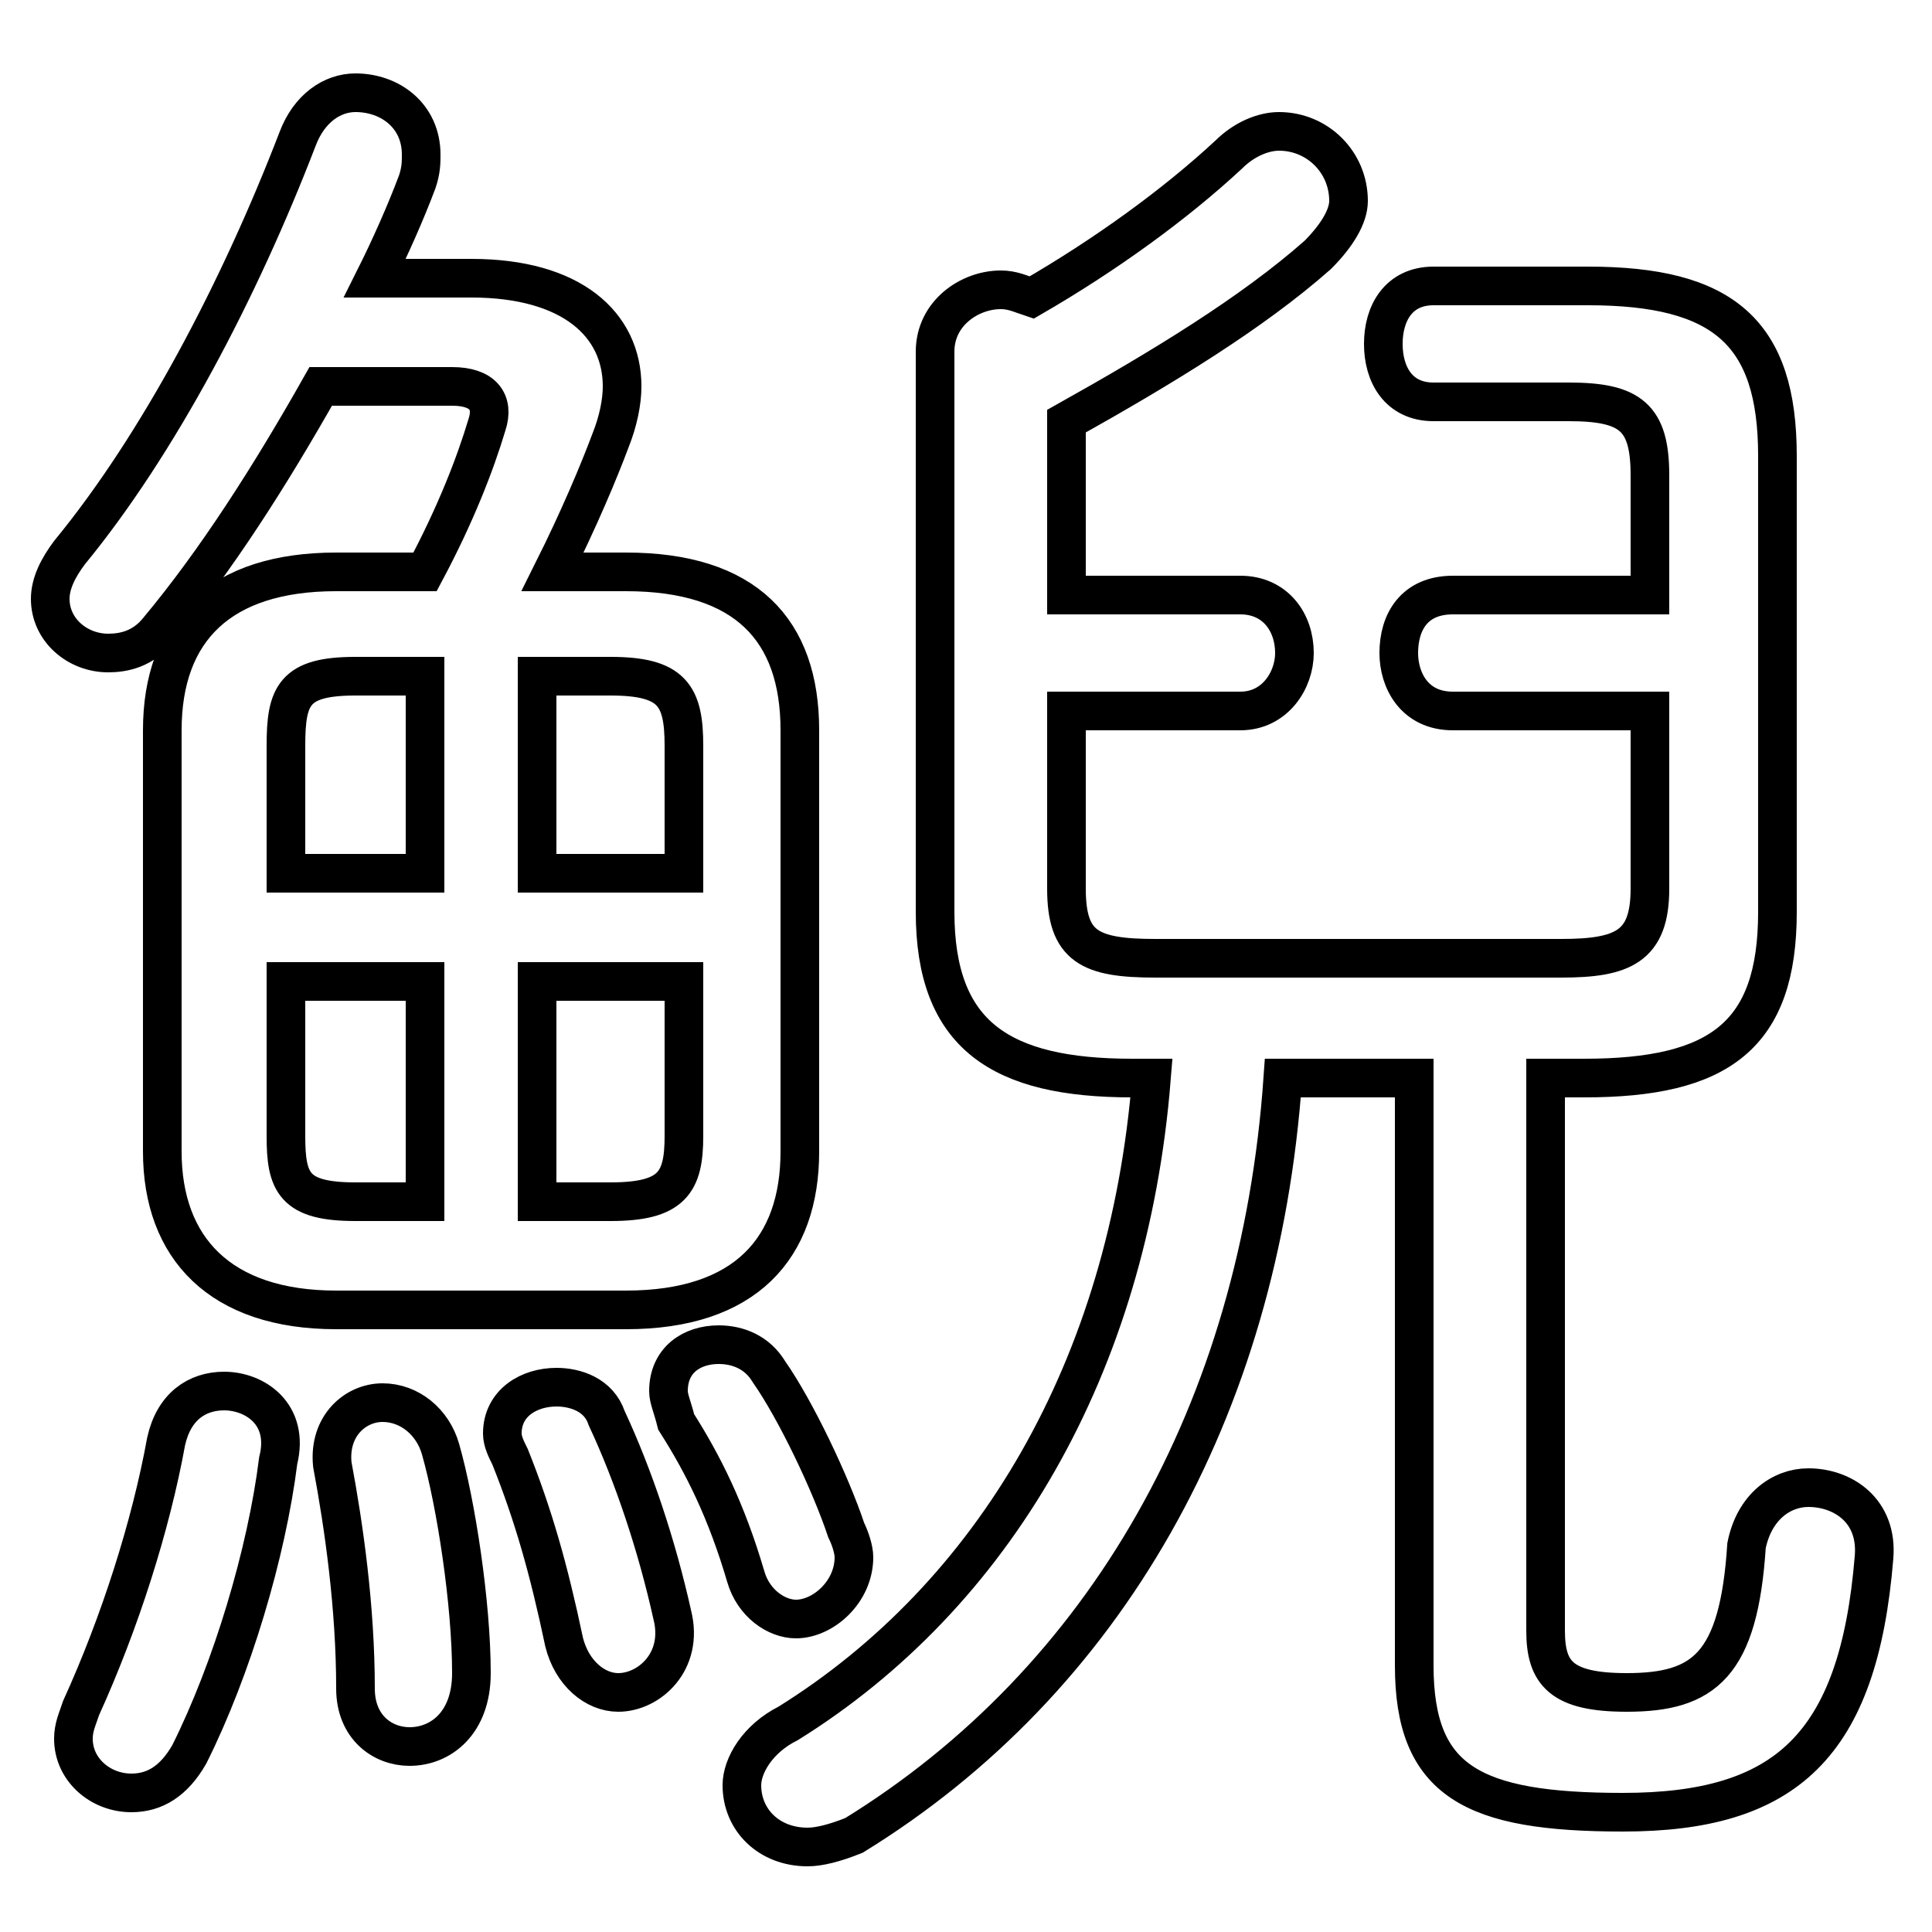 <svg xmlns="http://www.w3.org/2000/svg" viewBox="0 -44.0 50.0 50.0">
    <rect x="0" y="-44.0" width="50.0" height="50.0" fill="#808080" stroke="none"/>
    <g transform="scale(1, -1)">
        <!-- ボディの枠 -->
        <rect x="0" y="-6.0" width="50.0" height="50.0"
            stroke="white" fill="white"/>
        <!-- グリフ座標系の原点 -->
        <circle cx="0" cy="0" r="5" fill="white"/>
        <!-- グリフのアウトライン -->
        <g style="fill:none;stroke:#000000;stroke-width:1;">
<path d="M 4.3 6.7 C 3.9 4.5 3.1 2.0 2.1 -0.2 C 2.0 -0.5 1.9 -0.7 1.9 -1.0 C 1.9 -1.8 2.6 -2.4 3.4 -2.4 C 4.0 -2.4 4.5 -2.1 4.9 -1.4 C 6.0 0.8 6.9 3.8 7.2 6.2 C 7.5 7.4 6.6 8.0 5.8 8.0 C 5.1 8.0 4.5 7.6 4.3 6.7 Z M 11.0 26.5 L 11.0 21.4 L 7.4 21.4 L 7.4 24.7 C 7.4 26.0 7.6 26.5 9.2 26.5 Z M 7.4 18.6 L 11.0 18.6 L 11.0 12.9 L 9.2 12.9 C 7.6 12.9 7.4 13.4 7.4 14.6 Z M 8.7 29.2 C 5.7 29.2 4.2 27.7 4.2 25.1 L 4.2 14.2 C 4.2 11.7 5.7 10.1 8.7 10.1 L 16.2 10.1 C 19.3 10.1 20.7 11.7 20.7 14.2 L 20.7 25.1 C 20.7 27.7 19.3 29.2 16.2 29.2 L 14.3 29.2 C 15.0 30.6 15.5 31.8 15.8 32.6 C 16.0 33.1 16.1 33.6 16.1 34.0 C 16.1 35.6 14.8 36.8 12.2 36.8 L 9.7 36.8 C 10.1 37.6 10.5 38.5 10.8 39.3 C 10.9 39.6 10.9 39.8 10.9 40.0 C 10.9 41.0 10.1 41.6 9.2 41.6 C 8.6 41.6 8.0 41.2 7.7 40.4 C 6.2 36.5 4.1 32.5 1.8 29.7 C 1.5 29.3 1.3 28.9 1.3 28.5 C 1.3 27.7 2.0 27.1 2.8 27.1 C 3.2 27.1 3.7 27.2 4.1 27.7 C 5.6 29.5 7.0 31.7 8.3 34.0 L 11.7 34.0 C 12.5 34.0 12.8 33.6 12.6 33.0 C 12.3 32.0 11.8 30.7 11.0 29.2 Z M 11.4 6.5 C 11.2 7.2 10.6 7.7 9.9 7.7 C 9.2 7.7 8.5 7.1 8.6 6.1 C 8.9 4.5 9.2 2.4 9.2 0.3 C 9.2 -0.7 9.9 -1.2 10.6 -1.2 C 11.4 -1.2 12.2 -0.6 12.2 0.7 C 12.2 2.5 11.8 5.1 11.4 6.5 Z M 15.7 7.3 C 15.5 7.9 14.9 8.1 14.4 8.1 C 13.7 8.1 13.0 7.7 13.0 6.9 C 13.0 6.7 13.1 6.5 13.2 6.3 C 13.8 4.8 14.2 3.4 14.6 1.5 C 14.8 0.7 15.4 0.2 16.0 0.2 C 16.8 0.2 17.7 1.0 17.4 2.2 C 17.0 4.0 16.4 5.8 15.7 7.3 Z M 17.7 21.4 L 13.9 21.4 L 13.9 26.5 L 15.8 26.5 C 17.4 26.5 17.7 26.0 17.7 24.7 Z M 17.7 18.6 L 17.7 14.6 C 17.7 13.4 17.4 12.9 15.8 12.9 L 13.9 12.9 L 13.9 18.6 Z M 19.9 8.5 C 19.6 9.0 19.1 9.2 18.6 9.2 C 17.9 9.2 17.3 8.8 17.3 8.0 C 17.3 7.8 17.4 7.6 17.5 7.2 C 18.2 6.1 18.8 4.9 19.3 3.2 C 19.5 2.5 20.1 2.1 20.6 2.1 C 21.3 2.1 22.1 2.8 22.1 3.7 C 22.1 3.9 22.0 4.2 21.9 4.4 C 21.5 5.6 20.6 7.5 19.9 8.5 Z M 36.6 16.1 L 36.6 0.9 C 36.6 -2.1 38.1 -2.9 42.0 -2.9 C 46.2 -2.9 48.1 -1.2 48.5 3.7 C 48.6 4.9 47.7 5.5 46.8 5.5 C 46.1 5.5 45.4 5.0 45.2 4.0 C 45.0 0.9 44.1 0.2 42.1 0.2 C 40.4 0.2 40.0 0.7 40.0 1.8 L 40.0 16.1 L 41.0 16.1 C 44.5 16.1 46.0 17.2 46.0 20.4 L 46.0 32.2 C 46.0 35.4 44.6 36.6 41.1 36.6 L 37.1 36.6 C 36.2 36.6 35.8 35.9 35.8 35.1 C 35.8 34.3 36.2 33.6 37.1 33.6 L 40.6 33.6 C 42.2 33.6 42.7 33.2 42.7 31.7 L 42.7 28.6 L 37.6 28.6 C 36.6 28.6 36.2 27.9 36.2 27.1 C 36.2 26.4 36.6 25.6 37.6 25.6 L 42.7 25.6 L 42.7 21.0 C 42.7 19.5 42.0 19.2 40.4 19.2 L 29.9 19.2 C 28.2 19.2 27.6 19.5 27.6 21.0 L 27.6 25.6 L 32.1 25.6 C 33.0 25.6 33.5 26.4 33.5 27.1 C 33.5 27.9 33.0 28.6 32.1 28.6 L 27.6 28.6 L 27.6 33.1 C 30.1 34.5 32.4 35.9 34.1 37.4 C 34.6 37.9 34.9 38.4 34.9 38.8 C 34.9 39.8 34.1 40.6 33.1 40.6 C 32.7 40.6 32.2 40.4 31.8 40.0 C 30.4 38.7 28.6 37.4 26.7 36.3 C 26.4 36.4 26.2 36.5 25.9 36.5 C 25.1 36.5 24.2 35.9 24.2 34.9 L 24.2 20.4 C 24.2 17.2 25.9 16.1 29.3 16.1 L 29.8 16.1 C 29.2 8.6 25.7 2.7 20.4 -0.6 C 19.6 -1.0 19.2 -1.7 19.2 -2.2 C 19.2 -3.1 19.9 -3.8 20.9 -3.8 C 21.2 -3.8 21.6 -3.7 22.1 -3.5 C 28.6 0.5 32.6 7.5 33.2 16.1 Z"/>
</g>
</g>
</svg>